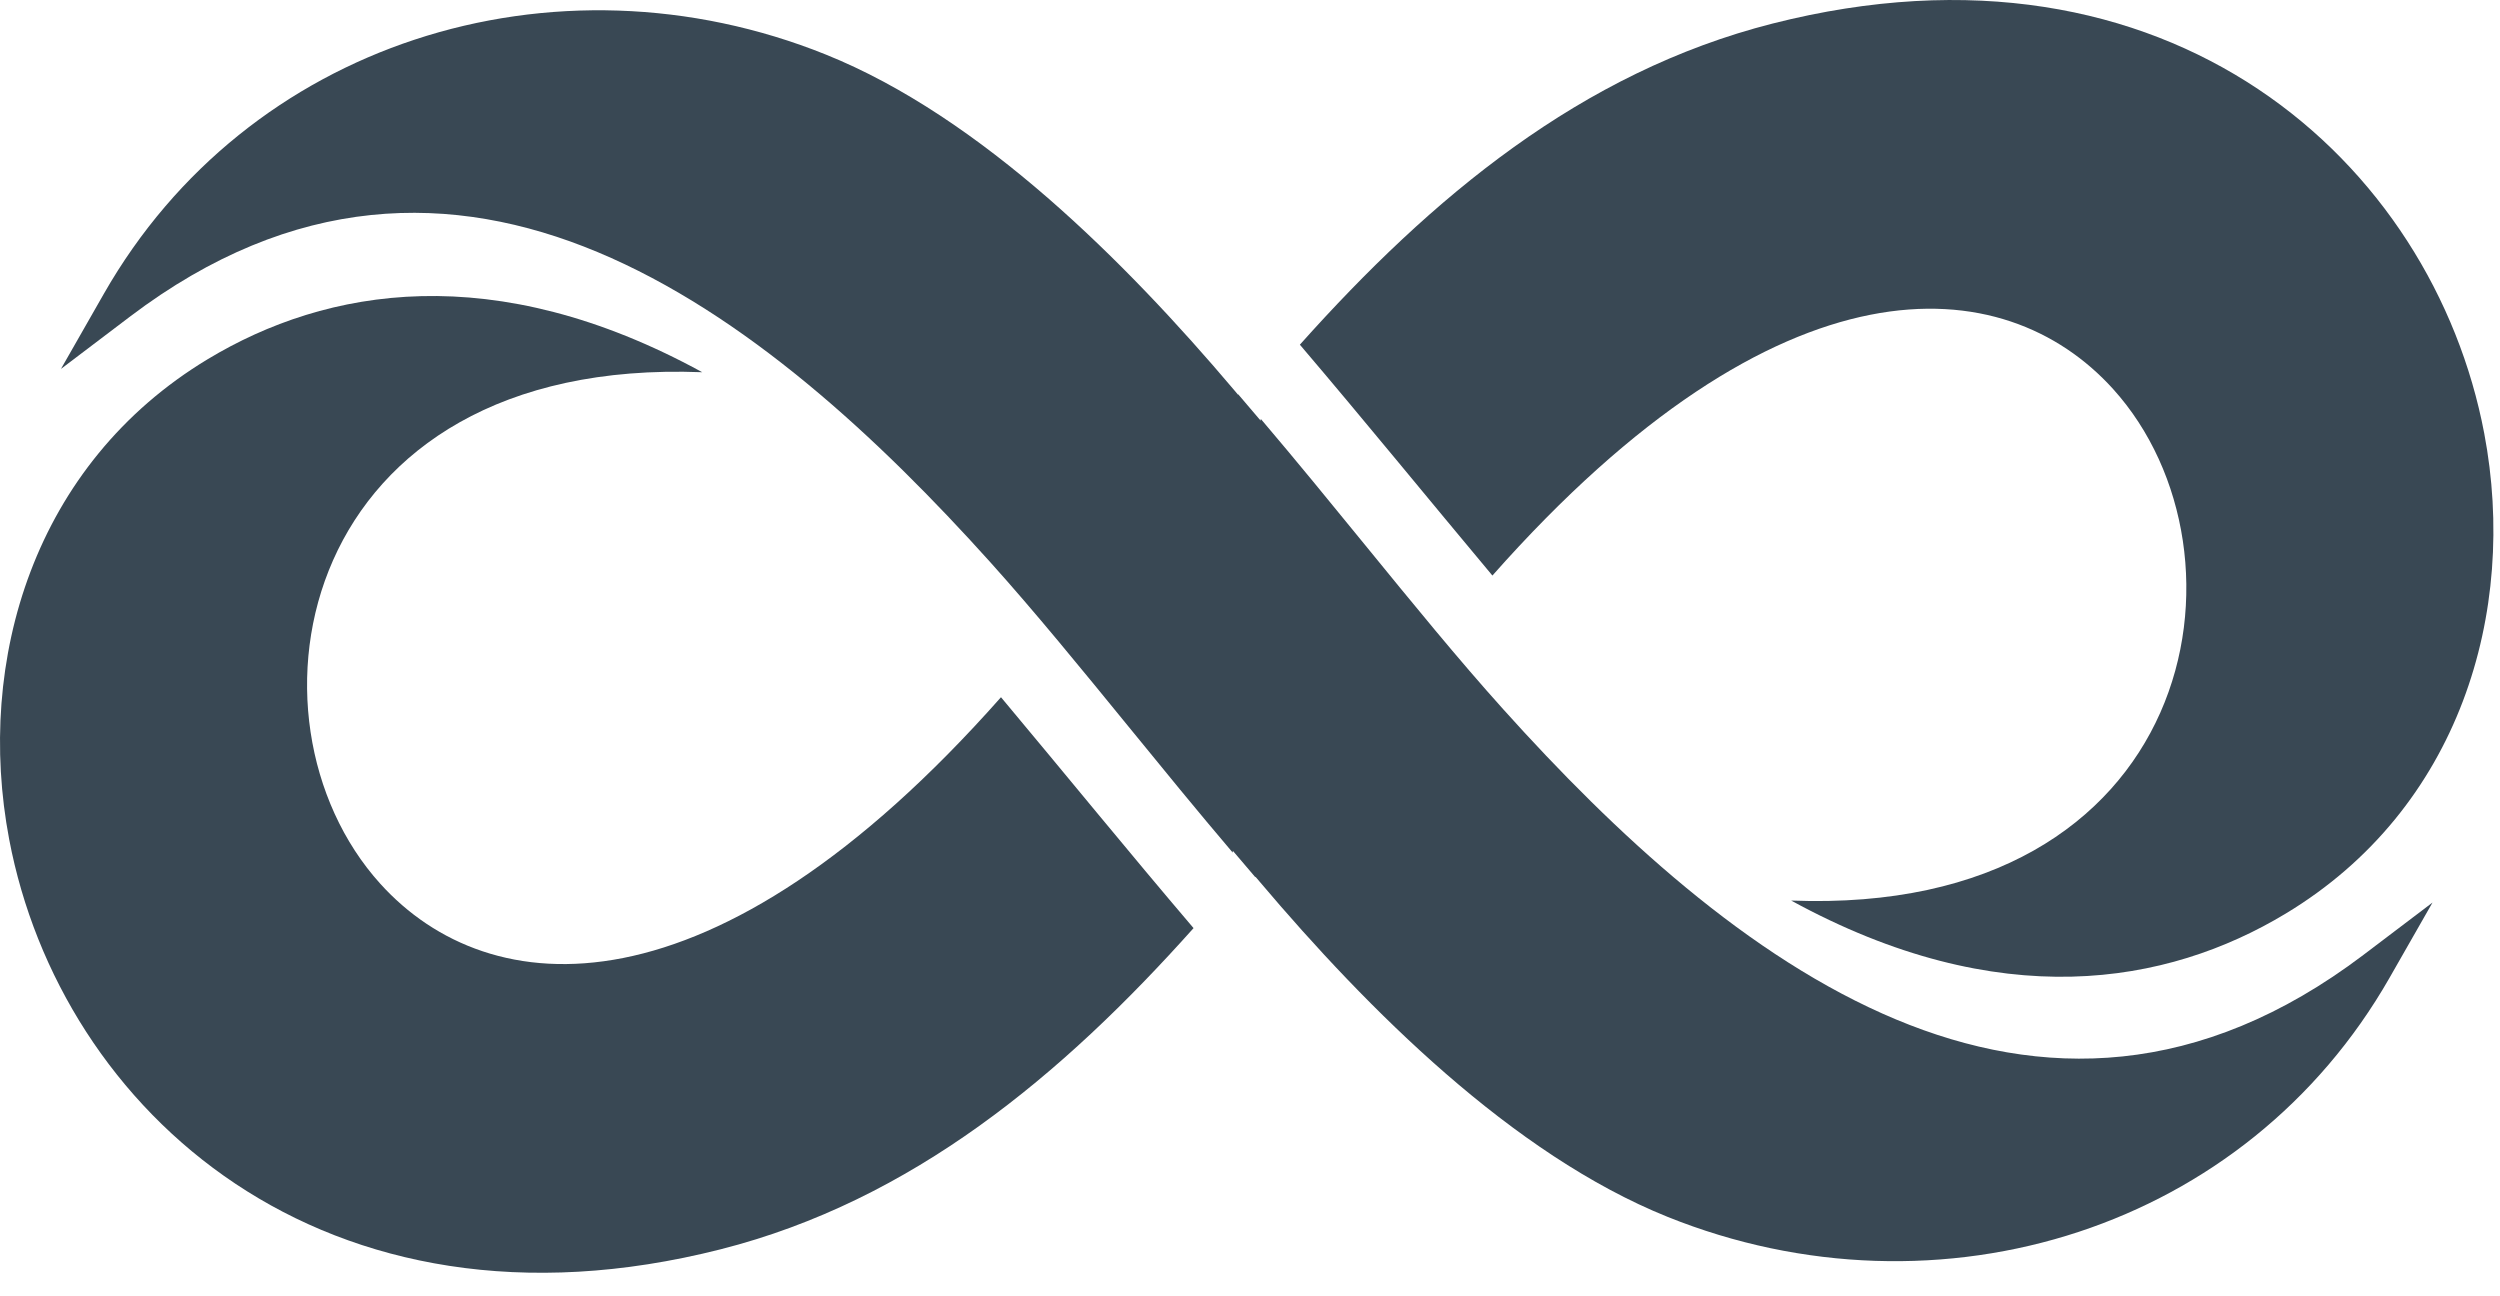 <svg width="81" height="42" viewBox="0 0 81 42" fill="none" xmlns="http://www.w3.org/2000/svg">
<path fill-rule="evenodd" clip-rule="evenodd" d="M40.849 13.572C42 14.926 43.121 16.299 44.214 17.64C45.761 19.537 47.256 21.37 48.703 22.978C52.313 26.994 56.656 31.035 61.431 33.03C66.122 34.99 71.262 34.964 76.576 30.938L78.814 29.242L77.422 31.679C75.09 35.763 71.47 38.55 67.36 39.909C63.142 41.303 58.41 41.19 54.029 39.426C51.518 38.415 49.084 36.732 46.838 34.78C44.614 32.846 42.571 30.645 40.823 28.578L40.676 28.405L40.674 28.423L39.944 27.566L39.94 27.624C38.789 26.27 37.669 24.897 36.575 23.555C35.029 21.659 33.533 19.826 32.087 18.217C28.476 14.202 24.133 10.161 19.358 8.166C14.667 6.206 9.527 6.231 4.213 10.257L1.975 11.953L3.367 9.515C5.699 5.432 9.32 2.645 13.43 1.286C17.647 -0.108 22.38 0.005 26.76 1.769C29.271 2.78 31.705 4.463 33.951 6.415C36.175 8.349 38.219 10.55 39.967 12.616L40.114 12.79L40.115 12.772L40.845 13.629L40.849 13.572Z" fill="#394854"/>
<path fill-rule="evenodd" clip-rule="evenodd" d="M6.733 11.636C10.581 9.317 16.01 8.371 22.753 12.06C9.605 11.546 7.485 23.284 12.322 28.634C15.85 32.536 23.08 33.159 32.432 22.59C34.521 25.086 36.563 27.597 38.671 30.071C34.405 34.849 29.546 38.902 23.354 40.476C10.489 43.746 1.961 35.967 0.298 27.198C-0.802 21.401 1.1 15.031 6.733 11.636Z" fill="#394854"/>
<path fill-rule="evenodd" clip-rule="evenodd" d="M74.054 29.602C70.206 31.921 64.777 32.868 58.034 29.178C71.182 29.692 73.302 17.955 68.464 12.604C64.936 8.703 57.706 8.079 48.354 18.648C46.266 16.152 44.223 13.642 42.116 11.168C46.382 6.39 51.241 2.336 57.432 0.763C70.299 -2.508 78.826 5.272 80.489 14.04C81.588 19.837 79.687 26.208 74.054 29.602Z" fill="#394854"/>
</svg>
